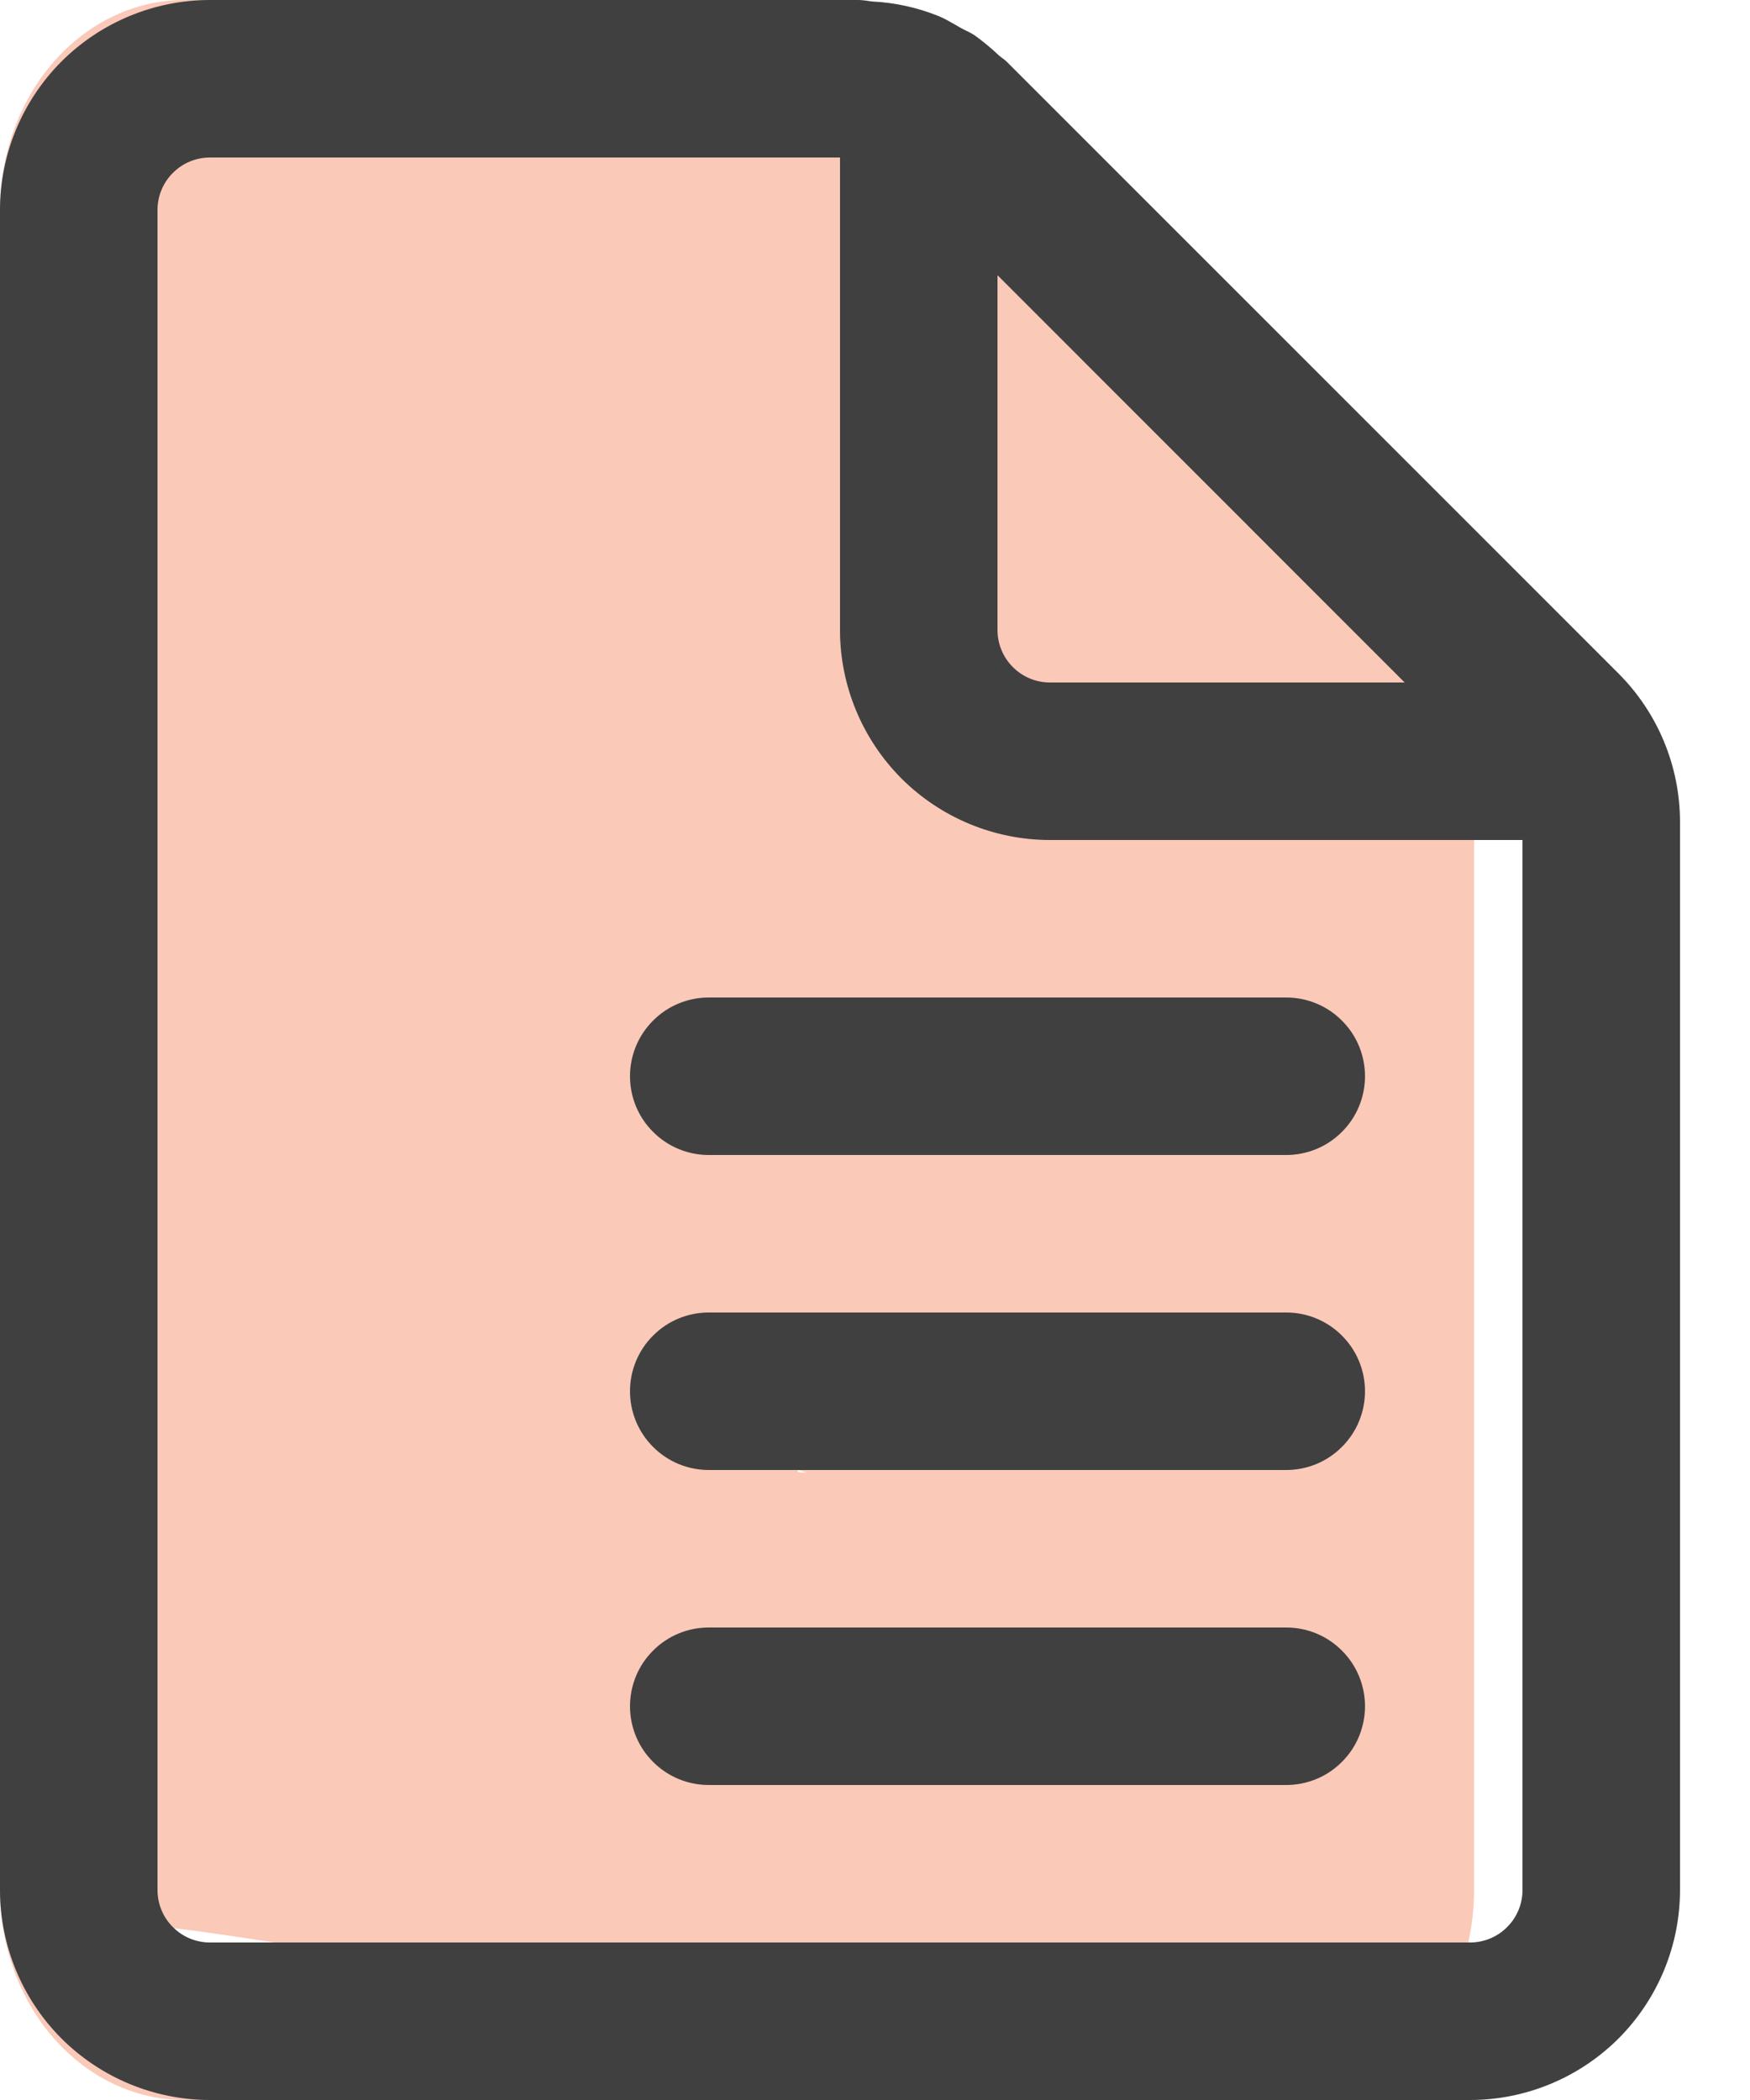 <svg width="15" height="18" viewBox="0 0 15 18" fill="none" xmlns="http://www.w3.org/2000/svg">
<path d="M5.331 8.55C5.173 8.55 5.023 8.621 4.912 8.748C4.801 8.874 4.738 9.046 4.738 9.225C4.738 9.404 4.801 9.576 4.912 9.702C5.023 9.829 5.173 9.9 5.331 9.9H9.674C9.831 9.9 9.982 9.829 10.093 9.702C10.204 9.576 10.266 9.404 10.266 9.225C10.266 9.046 10.204 8.874 10.093 8.748C9.982 8.621 9.831 8.55 9.674 8.55H5.331ZM6.78 12C8.822 12.262 6.73 12.727 6.841 12.6C8.495 13.077 6.863 11.925 7.02 11.925L9.674 11.25C9.831 11.25 9.982 11.321 10.093 11.448C10.204 11.574 10.266 11.746 10.266 11.925C10.266 12.104 10.204 12.276 10.093 12.402C9.982 12.529 9.831 12.6 9.674 12.6L7.426 12.207C7.269 12.207 7.569 12.127 7.458 12C7.347 11.873 6.78 12.179 6.78 12ZM5.331 13.95C5.173 13.95 5.023 14.021 4.912 14.148C4.801 14.274 4.738 14.446 4.738 14.625C4.738 14.804 4.801 14.976 4.912 15.102C5.023 15.229 5.173 15.3 5.331 15.3H9.674C9.831 15.3 9.982 15.229 10.093 15.102C10.204 14.976 10.266 14.804 10.266 14.625C10.266 14.446 10.204 14.274 10.093 14.148C9.982 14.021 9.831 13.95 9.674 13.95H5.331ZM12.173 5.773L7.569 0.527C7.557 0.514 7.544 0.502 7.531 0.491C7.521 0.483 7.511 0.474 7.502 0.464C7.448 0.406 7.39 0.352 7.329 0.302C7.309 0.288 7.288 0.274 7.266 0.263L7.228 0.241L7.189 0.215C7.146 0.187 7.103 0.158 7.058 0.137C6.9 0.065 6.734 0.023 6.565 0.013C6.549 0.012 6.533 0.009 6.518 0.006C6.497 0.003 6.475 0 6.453 0H1.579C1.161 0 0.759 0.19 0.463 0.527C0.166 0.865 0 1.323 0 1.8V16.2C0 16.677 0.166 17.135 0.463 17.473C0.759 17.81 1.161 18 1.579 18H11.056C11.475 18 11.877 17.81 12.173 17.473C12.469 17.135 12.635 16.677 12.635 16.2V7.045C12.635 6.568 12.469 6.11 12.173 5.773ZM11.451 16.2C11.451 16.319 11.409 16.434 11.335 16.518C11.261 16.603 11.161 16.65 11.056 16.65H1.579C1.475 16.65 1.374 16.603 1.3 16.518C1.226 16.434 7.063 17.395 3.51 17L12.635 17.473C12.635 17.353 12.098 13.084 12.173 13C12.247 12.916 12.635 5.718 9.033 4.104L6.318 1.35V5.4C6.318 5.877 6.484 6.335 6.78 6.673C7.076 7.01 7.478 7.2 7.897 7.2H11.451V16.2ZM6.78 4.25L10.565 5.85H7.897C7.792 5.85 7.692 5.803 7.618 5.718C7.544 5.634 7.502 5.519 7.502 5.4L6.78 4.25Z" fill="#FAC9B8"/>
<path d="M6.075 8.55C5.896 8.55 5.724 8.621 5.598 8.748C5.471 8.874 5.4 9.046 5.4 9.225C5.4 9.404 5.471 9.576 5.598 9.702C5.724 9.829 5.896 9.9 6.075 9.9H11.025C11.204 9.9 11.376 9.829 11.502 9.702C11.629 9.576 11.7 9.404 11.7 9.225C11.7 9.046 11.629 8.874 11.502 8.748C11.376 8.621 11.204 8.55 11.025 8.55H6.075ZM5.4 11.925C5.4 11.746 5.471 11.574 5.598 11.448C5.724 11.321 5.896 11.25 6.075 11.25H11.025C11.204 11.25 11.376 11.321 11.502 11.448C11.629 11.574 11.7 11.746 11.7 11.925C11.7 12.104 11.629 12.276 11.502 12.402C11.376 12.529 11.204 12.6 11.025 12.6H6.075C5.896 12.6 5.724 12.529 5.598 12.402C5.471 12.276 5.4 12.104 5.4 11.925ZM6.075 13.95C5.896 13.95 5.724 14.021 5.598 14.148C5.471 14.274 5.4 14.446 5.4 14.625C5.4 14.804 5.471 14.976 5.598 15.102C5.724 15.229 5.896 15.3 6.075 15.3H11.025C11.204 15.3 11.376 15.229 11.502 15.102C11.629 14.976 11.7 14.804 11.7 14.625C11.7 14.446 11.629 14.274 11.502 14.148C11.376 14.021 11.204 13.95 11.025 13.95H6.075ZM13.873 5.773L8.627 0.527C8.613 0.514 8.598 0.502 8.582 0.491C8.571 0.483 8.56 0.474 8.55 0.464C8.488 0.406 8.422 0.352 8.353 0.302C8.33 0.288 8.306 0.274 8.281 0.263L8.238 0.241L8.193 0.215C8.144 0.187 8.095 0.158 8.043 0.137C7.864 0.065 7.674 0.023 7.482 0.013C7.464 0.012 7.446 0.009 7.429 0.006C7.404 0.003 7.38 0 7.355 0H1.8C1.323 0 0.865 0.19 0.527 0.527C0.19 0.865 0 1.323 0 1.8V16.2C0 16.677 0.19 17.135 0.527 17.473C0.865 17.81 1.323 18 1.8 18H12.6C13.077 18 13.535 17.81 13.873 17.473C14.21 17.135 14.4 16.677 14.4 16.2V7.045C14.4 6.568 14.21 6.11 13.873 5.773ZM13.05 16.2C13.05 16.319 13.003 16.434 12.918 16.518C12.834 16.603 12.719 16.65 12.6 16.65H1.8C1.681 16.65 1.566 16.603 1.482 16.518C1.397 16.434 1.35 16.319 1.35 16.2V1.8C1.35 1.681 1.397 1.566 1.482 1.482C1.566 1.397 1.681 1.35 1.8 1.35H7.2V5.4C7.2 5.877 7.39 6.335 7.727 6.673C8.065 7.01 8.523 7.2 9 7.2H13.05V16.2ZM8.55 2.359L12.04 5.85H9C8.881 5.85 8.766 5.803 8.682 5.718C8.597 5.634 8.55 5.519 8.55 5.4V2.359Z" fill="#404040"/>
</svg>

